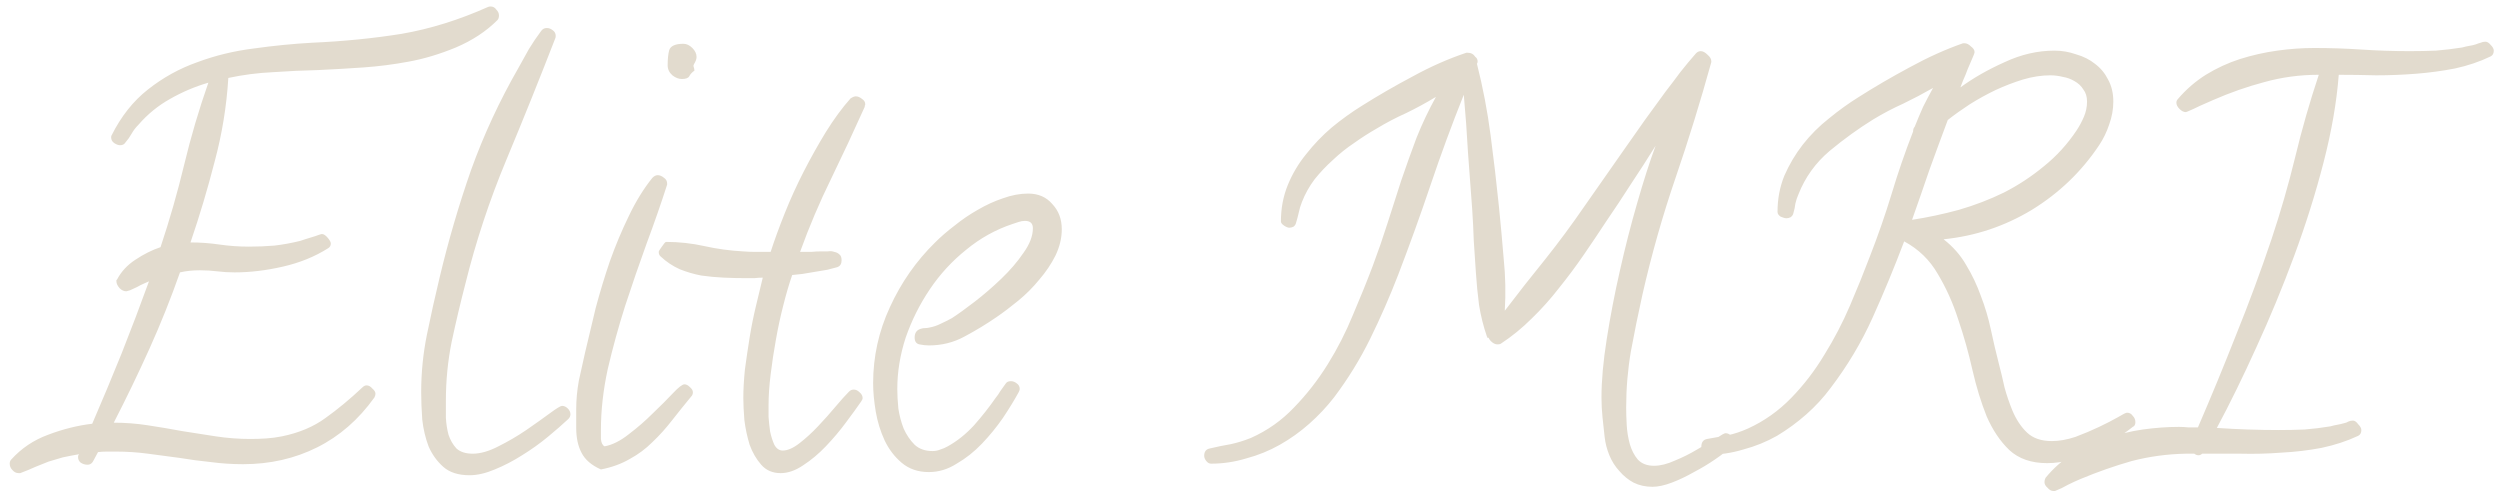 <svg width="223" height="44" viewBox="0 0 223 44" fill="none" xmlns="http://www.w3.org/2000/svg">
<path d="M44.508 1.375C44.508 1.562 44.461 1.703 44.367 1.797C43.367 2.797 42.133 3.609 40.664 4.234C39.227 4.828 37.82 5.25 36.445 5.5C35.102 5.75 33.758 5.922 32.414 6.016C31.07 6.109 29.727 6.188 28.383 6.25C27.039 6.281 25.695 6.344 24.352 6.438C23.008 6.5 21.68 6.672 20.367 6.953C20.211 9.484 19.805 11.969 19.148 14.406C18.523 16.844 17.805 19.25 16.992 21.625C17.867 21.625 18.727 21.688 19.57 21.812C20.445 21.938 21.32 22 22.195 22C22.977 22 23.742 21.969 24.492 21.906C25.273 21.812 26.039 21.672 26.789 21.484C26.883 21.453 27.023 21.406 27.211 21.344C27.43 21.281 27.633 21.219 27.82 21.156C28.039 21.094 28.227 21.031 28.383 20.969C28.57 20.906 28.68 20.875 28.711 20.875C28.867 20.875 29.039 20.984 29.227 21.203C29.414 21.422 29.508 21.594 29.508 21.719C29.508 21.906 29.43 22.047 29.273 22.141C28.086 22.891 26.742 23.438 25.242 23.781C23.742 24.125 22.305 24.297 20.93 24.297C20.398 24.297 19.883 24.266 19.383 24.203C18.883 24.141 18.367 24.109 17.836 24.109C17.18 24.109 16.586 24.172 16.055 24.297C15.242 26.609 14.336 28.875 13.336 31.094C12.336 33.312 11.273 35.516 10.148 37.703C11.18 37.703 12.195 37.781 13.195 37.938C14.227 38.094 15.242 38.266 16.242 38.453C17.242 38.609 18.242 38.766 19.242 38.922C20.273 39.078 21.305 39.156 22.336 39.156C22.805 39.156 23.273 39.141 23.742 39.109C24.211 39.078 24.68 39.016 25.148 38.922C26.68 38.609 27.977 38.062 29.039 37.281C30.133 36.5 31.227 35.594 32.32 34.562C32.445 34.438 32.57 34.375 32.695 34.375C32.883 34.375 33.055 34.469 33.211 34.656C33.398 34.812 33.492 34.969 33.492 35.125C33.492 35.219 33.461 35.328 33.398 35.453C31.992 37.422 30.289 38.906 28.289 39.906C26.289 40.906 24.086 41.406 21.68 41.406C20.711 41.406 19.758 41.344 18.82 41.219C17.883 41.125 16.945 41 16.008 40.844C15.07 40.719 14.133 40.594 13.195 40.469C12.258 40.344 11.305 40.281 10.336 40.281C10.086 40.281 9.82 40.281 9.539 40.281C9.258 40.281 8.992 40.297 8.742 40.328C8.648 40.516 8.523 40.75 8.367 41.031C8.242 41.312 8.055 41.453 7.805 41.453C7.586 41.453 7.383 41.391 7.195 41.266C7.039 41.141 6.961 40.969 6.961 40.75C6.961 40.656 6.992 40.578 7.055 40.516C6.523 40.609 6.039 40.703 5.602 40.797C5.164 40.922 4.742 41.047 4.336 41.172C3.961 41.328 3.57 41.484 3.164 41.641C2.758 41.828 2.305 42.016 1.805 42.203H1.664C1.445 42.203 1.258 42.109 1.102 41.922C0.945 41.766 0.867 41.578 0.867 41.359C0.867 41.203 0.914 41.078 1.008 40.984C1.914 39.984 3.008 39.25 4.289 38.781C5.602 38.281 6.914 37.953 8.227 37.797C9.133 35.703 10.008 33.609 10.852 31.516C11.695 29.391 12.508 27.25 13.289 25.094C13.227 25.125 13.086 25.188 12.867 25.281C12.648 25.375 12.43 25.484 12.211 25.609C11.992 25.703 11.789 25.797 11.602 25.891C11.414 25.953 11.305 25.984 11.273 25.984C11.055 25.984 10.852 25.891 10.664 25.703C10.477 25.484 10.383 25.281 10.383 25.094V25C10.383 24.969 10.398 24.953 10.43 24.953C10.805 24.234 11.352 23.641 12.07 23.172C12.82 22.672 13.57 22.297 14.32 22.047C15.133 19.609 15.836 17.156 16.43 14.688C17.023 12.219 17.742 9.781 18.586 7.375C17.398 7.719 16.258 8.203 15.164 8.828C14.102 9.422 13.164 10.188 12.352 11.125C12.102 11.375 11.898 11.641 11.742 11.922C11.586 12.203 11.398 12.469 11.18 12.719C11.086 12.875 10.93 12.953 10.711 12.953C10.555 12.953 10.383 12.891 10.195 12.766C10.008 12.641 9.914 12.469 9.914 12.25C9.914 12.156 9.93 12.094 9.961 12.062C10.805 10.375 11.883 9.016 13.195 7.984C14.539 6.922 16.008 6.109 17.602 5.547C19.195 4.953 20.867 4.547 22.617 4.328C24.398 4.078 26.133 3.906 27.82 3.812C30.633 3.688 33.305 3.422 35.836 3.016C38.367 2.578 40.93 1.781 43.523 0.625C43.586 0.594 43.664 0.578 43.758 0.578C43.977 0.578 44.148 0.672 44.273 0.859C44.43 1.016 44.508 1.188 44.508 1.375ZM50.883 36.953C50.883 37.109 50.82 37.25 50.695 37.375C50.195 37.844 49.586 38.375 48.867 38.969C48.148 39.562 47.383 40.109 46.57 40.609C45.789 41.109 44.977 41.531 44.133 41.875C43.32 42.219 42.57 42.391 41.883 42.391C40.883 42.391 40.102 42.141 39.539 41.641C38.977 41.141 38.539 40.531 38.227 39.812C37.945 39.062 37.758 38.266 37.664 37.422C37.602 36.547 37.57 35.734 37.57 34.984C37.57 33.234 37.742 31.516 38.086 29.828C38.43 28.141 38.805 26.453 39.211 24.766C39.992 21.484 40.93 18.281 42.023 15.156C43.148 12.031 44.555 9 46.242 6.062C46.555 5.5 46.867 4.938 47.18 4.375C47.523 3.812 47.883 3.281 48.258 2.781C48.383 2.594 48.555 2.5 48.773 2.5C48.961 2.5 49.133 2.562 49.289 2.688C49.477 2.812 49.57 2.984 49.57 3.203C49.57 3.297 49.555 3.375 49.523 3.438C48.117 7.062 46.664 10.672 45.164 14.266C43.664 17.859 42.445 21.547 41.508 25.328C41.07 27.016 40.664 28.734 40.289 30.484C39.945 32.203 39.773 33.953 39.773 35.734C39.773 36.203 39.773 36.719 39.773 37.281C39.805 37.812 39.883 38.312 40.008 38.781C40.164 39.25 40.398 39.656 40.711 40C41.055 40.312 41.539 40.469 42.164 40.469C42.852 40.469 43.617 40.25 44.461 39.812C45.336 39.375 46.164 38.891 46.945 38.359C47.758 37.797 48.461 37.297 49.055 36.859C49.648 36.422 50.008 36.203 50.133 36.203C50.32 36.203 50.492 36.281 50.648 36.438C50.805 36.594 50.883 36.766 50.883 36.953ZM62.133 5.078C62.133 5.266 62.055 5.484 61.898 5.734L61.852 5.875C61.914 6.062 61.945 6.203 61.945 6.297C61.727 6.453 61.57 6.625 61.477 6.812C61.383 6.969 61.164 7.047 60.82 7.047C60.539 7.047 60.258 6.938 59.977 6.719C59.695 6.469 59.555 6.172 59.555 5.828C59.555 5.266 59.602 4.812 59.695 4.469C59.82 4.094 60.242 3.906 60.961 3.906C61.242 3.906 61.508 4.031 61.758 4.281C62.008 4.531 62.133 4.797 62.133 5.078ZM61.805 34.984C61.805 35.141 61.758 35.266 61.664 35.359C61.07 36.078 60.492 36.797 59.93 37.516C59.398 38.203 58.82 38.844 58.195 39.438C57.602 40.031 56.93 40.531 56.18 40.938C55.43 41.375 54.57 41.688 53.602 41.875C52.758 41.5 52.18 41 51.867 40.375C51.555 39.781 51.398 39.047 51.398 38.172V36.484C51.398 35.672 51.477 34.828 51.633 33.953C51.82 33.078 52.008 32.234 52.195 31.422C52.477 30.203 52.789 28.891 53.133 27.484C53.508 26.078 53.93 24.688 54.398 23.312C54.898 21.906 55.461 20.562 56.086 19.281C56.711 17.969 57.414 16.828 58.195 15.859C58.352 15.703 58.508 15.625 58.664 15.625C58.852 15.625 59.039 15.703 59.227 15.859C59.414 15.984 59.508 16.156 59.508 16.375V16.469C58.977 18.125 58.367 19.875 57.68 21.719C57.023 23.531 56.383 25.391 55.758 27.297C55.164 29.172 54.648 31.047 54.211 32.922C53.805 34.797 53.602 36.609 53.602 38.359C53.602 38.547 53.602 38.812 53.602 39.156C53.633 39.5 53.742 39.719 53.93 39.812C54.617 39.688 55.336 39.328 56.086 38.734C56.867 38.141 57.586 37.516 58.242 36.859C58.93 36.203 59.523 35.609 60.023 35.078C60.523 34.547 60.867 34.281 61.055 34.281C61.211 34.281 61.367 34.359 61.523 34.516C61.711 34.672 61.805 34.828 61.805 34.984ZM77.18 9.297C77.18 9.359 77.164 9.406 77.133 9.438C77.133 9.469 77.133 9.5 77.133 9.531C76.164 11.688 75.164 13.828 74.133 15.953C73.102 18.047 72.18 20.219 71.367 22.469C71.711 22.469 72.039 22.469 72.352 22.469C72.664 22.438 72.992 22.422 73.336 22.422C73.492 22.422 73.664 22.422 73.852 22.422C74.07 22.391 74.258 22.406 74.414 22.469C74.602 22.5 74.758 22.578 74.883 22.703C75.008 22.797 75.07 22.969 75.07 23.219C75.07 23.531 74.945 23.734 74.695 23.828C74.477 23.891 74.18 23.969 73.805 24.062C73.461 24.125 73.086 24.188 72.68 24.25C72.305 24.312 71.93 24.375 71.555 24.438C71.211 24.469 70.914 24.5 70.664 24.531C70.383 25.344 70.117 26.25 69.867 27.25C69.617 28.219 69.398 29.234 69.211 30.297C69.023 31.328 68.867 32.359 68.742 33.391C68.617 34.391 68.555 35.312 68.555 36.156C68.555 36.375 68.555 36.719 68.555 37.188C68.586 37.625 68.633 38.062 68.695 38.5C68.789 38.938 68.914 39.328 69.07 39.672C69.258 40.016 69.508 40.188 69.82 40.188C70.258 40.188 70.758 39.969 71.32 39.531C71.883 39.094 72.43 38.594 72.961 38.031C73.523 37.438 74.039 36.859 74.508 36.297C75.008 35.703 75.414 35.25 75.727 34.938C75.852 34.812 75.992 34.75 76.148 34.75C76.336 34.75 76.508 34.828 76.664 34.984C76.852 35.141 76.945 35.312 76.945 35.5C76.945 35.594 76.898 35.703 76.805 35.828C76.461 36.328 76.008 36.953 75.445 37.703C74.914 38.422 74.32 39.125 73.664 39.812C73.039 40.469 72.367 41.031 71.648 41.5C70.961 41.969 70.289 42.203 69.633 42.203C68.914 42.203 68.336 41.953 67.898 41.453C67.461 40.953 67.117 40.359 66.867 39.672C66.648 38.953 66.492 38.219 66.398 37.469C66.336 36.688 66.305 36.031 66.305 35.5C66.305 34.75 66.352 33.906 66.445 32.969C66.57 32.031 66.711 31.078 66.867 30.109C67.023 29.141 67.211 28.203 67.43 27.297C67.648 26.359 67.852 25.516 68.039 24.766C67.789 24.766 67.539 24.781 67.289 24.812C67.07 24.812 66.836 24.812 66.586 24.812C65.93 24.812 65.258 24.797 64.57 24.766C63.883 24.734 63.211 24.672 62.555 24.578C61.898 24.453 61.258 24.266 60.633 24.016C60.008 23.734 59.445 23.359 58.945 22.891C58.82 22.797 58.758 22.656 58.758 22.469C58.758 22.406 58.852 22.25 59.039 22C59.227 21.719 59.352 21.578 59.414 21.578C60.57 21.578 61.711 21.703 62.836 21.953C63.961 22.203 65.102 22.359 66.258 22.422C66.633 22.453 67.008 22.469 67.383 22.469C67.789 22.469 68.195 22.469 68.602 22.469H68.742C69.086 21.406 69.508 20.25 70.008 19C70.508 17.75 71.07 16.516 71.695 15.297C72.32 14.078 72.977 12.906 73.664 11.781C74.383 10.625 75.117 9.625 75.867 8.781C76.055 8.656 76.211 8.594 76.336 8.594C76.523 8.594 76.711 8.672 76.898 8.828C77.086 8.953 77.18 9.109 77.18 9.297ZM94.711 20.453C94.711 21.234 94.523 22.016 94.148 22.797C93.773 23.547 93.289 24.266 92.695 24.953C92.133 25.641 91.508 26.266 90.82 26.828C90.133 27.391 89.492 27.875 88.898 28.281C87.992 28.906 87.039 29.484 86.039 30.016C85.07 30.547 84.008 30.812 82.852 30.812C82.602 30.812 82.32 30.781 82.008 30.719C81.727 30.656 81.586 30.453 81.586 30.109C81.586 29.672 81.789 29.406 82.195 29.312C82.289 29.281 82.398 29.266 82.523 29.266C82.648 29.266 82.773 29.25 82.898 29.219C83.242 29.156 83.57 29.047 83.883 28.891C84.227 28.734 84.57 28.562 84.914 28.375C85.445 28.031 86.117 27.547 86.93 26.922C87.742 26.297 88.539 25.609 89.32 24.859C90.102 24.109 90.758 23.344 91.289 22.562C91.852 21.781 92.133 21.047 92.133 20.359C92.133 19.922 91.898 19.703 91.43 19.703C91.242 19.703 91.055 19.734 90.867 19.797C90.68 19.859 90.492 19.922 90.305 19.984C88.805 20.484 87.43 21.25 86.18 22.281C84.93 23.281 83.852 24.453 82.945 25.797C82.039 27.141 81.32 28.578 80.789 30.109C80.289 31.641 80.039 33.172 80.039 34.703C80.039 35.203 80.07 35.781 80.133 36.438C80.227 37.062 80.383 37.656 80.602 38.219C80.852 38.781 81.18 39.266 81.586 39.672C81.992 40.047 82.523 40.234 83.18 40.234C83.43 40.234 83.664 40.188 83.883 40.094C84.102 40.031 84.32 39.938 84.539 39.812C85.383 39.344 86.164 38.719 86.883 37.938C87.602 37.125 88.242 36.312 88.805 35.5C88.961 35.312 89.102 35.109 89.227 34.891C89.383 34.672 89.539 34.453 89.695 34.234C89.789 34.078 89.945 34 90.164 34C90.352 34 90.523 34.062 90.68 34.188C90.867 34.312 90.961 34.484 90.961 34.703C90.961 34.766 90.93 34.859 90.867 34.984C90.492 35.672 90.023 36.438 89.461 37.281C88.898 38.094 88.273 38.859 87.586 39.578C86.898 40.297 86.148 40.891 85.336 41.359C84.555 41.859 83.727 42.109 82.852 42.109C81.883 42.109 81.07 41.828 80.414 41.266C79.789 40.734 79.289 40.078 78.914 39.297C78.539 38.484 78.273 37.625 78.117 36.719C77.961 35.781 77.883 34.938 77.883 34.188C77.883 31.812 78.383 29.547 79.383 27.391C80.383 25.203 81.727 23.281 83.414 21.625C83.914 21.125 84.492 20.625 85.148 20.125C85.805 19.594 86.492 19.125 87.211 18.719C87.961 18.281 88.711 17.938 89.461 17.688C90.242 17.406 90.992 17.266 91.711 17.266C92.617 17.266 93.336 17.578 93.867 18.203C94.43 18.797 94.711 19.547 94.711 20.453ZM154.664 39.391C154.664 39.547 154.586 39.703 154.43 39.859C154.055 40.203 153.57 40.578 152.977 40.984C152.383 41.391 151.758 41.766 151.102 42.109C150.445 42.484 149.789 42.797 149.133 43.047C148.477 43.297 147.898 43.422 147.398 43.422C146.773 43.422 146.211 43.297 145.711 43.047C145.242 42.797 144.82 42.453 144.445 42.016C144.07 41.609 143.773 41.141 143.555 40.609C143.336 40.078 143.195 39.531 143.133 38.969C143.07 38.375 143.008 37.797 142.945 37.234C142.883 36.641 142.852 36.047 142.852 35.453C142.852 33.953 143.008 32.219 143.32 30.25C143.633 28.25 144.023 26.219 144.492 24.156C144.961 22.062 145.477 20.047 146.039 18.109C146.602 16.141 147.148 14.438 147.68 13C146.961 14.156 146.227 15.297 145.477 16.422C144.758 17.547 144.023 18.656 143.273 19.75C142.617 20.75 141.945 21.75 141.258 22.75C140.57 23.75 139.836 24.734 139.055 25.703C138.305 26.672 137.492 27.578 136.617 28.422C135.773 29.266 134.852 30.016 133.852 30.672C133.789 30.703 133.695 30.719 133.57 30.719C133.414 30.719 133.258 30.656 133.102 30.531C132.945 30.406 132.836 30.266 132.773 30.109L132.727 30.156C132.695 30.156 132.68 30.141 132.68 30.109C132.68 30.078 132.664 30.047 132.633 30.016C132.32 29.109 132.086 28.172 131.93 27.203C131.805 26.234 131.711 25.266 131.648 24.297C131.586 23.359 131.523 22.422 131.461 21.484C131.43 20.547 131.383 19.609 131.32 18.672C131.195 16.984 131.07 15.297 130.945 13.609C130.852 11.891 130.727 10.172 130.57 8.453C129.508 11.109 128.523 13.781 127.617 16.469C126.711 19.156 125.742 21.844 124.711 24.531C123.961 26.469 123.133 28.359 122.227 30.203C121.32 32.047 120.242 33.797 118.992 35.453C118.336 36.297 117.602 37.078 116.789 37.797C115.977 38.516 115.102 39.141 114.164 39.672C113.227 40.203 112.227 40.609 111.164 40.891C110.133 41.203 109.086 41.359 108.023 41.359C107.867 41.359 107.727 41.281 107.602 41.125C107.477 40.969 107.414 40.812 107.414 40.656C107.414 40.281 107.586 40.062 107.93 40C108.586 39.844 109.195 39.719 109.758 39.625C110.352 39.5 110.961 39.312 111.586 39.062C113.055 38.406 114.336 37.5 115.43 36.344C116.555 35.188 117.555 33.906 118.43 32.5C119.305 31.094 120.055 29.625 120.68 28.094C121.336 26.562 121.93 25.094 122.461 23.688C122.93 22.438 123.367 21.172 123.773 19.891C124.18 18.609 124.586 17.344 124.992 16.094C125.43 14.812 125.883 13.547 126.352 12.297C126.852 11.047 127.43 9.828 128.086 8.641C127.211 9.172 126.32 9.656 125.414 10.094C124.508 10.5 123.617 10.969 122.742 11.5C122.086 11.875 121.43 12.297 120.773 12.766C120.117 13.203 119.492 13.703 118.898 14.266C118.305 14.797 117.758 15.375 117.258 16C116.789 16.625 116.414 17.297 116.133 18.016C116.008 18.328 115.914 18.641 115.852 18.953C115.789 19.234 115.711 19.531 115.617 19.844C115.586 20 115.508 20.125 115.383 20.219C115.258 20.281 115.133 20.312 115.008 20.312C114.883 20.312 114.727 20.25 114.539 20.125C114.352 20 114.258 19.875 114.258 19.75C114.258 18.594 114.461 17.516 114.867 16.516C115.273 15.516 115.82 14.594 116.508 13.75C117.195 12.875 117.961 12.078 118.805 11.359C119.68 10.641 120.57 10 121.477 9.438C122.914 8.531 124.43 7.656 126.023 6.812C127.617 5.938 129.211 5.234 130.805 4.703H130.898C131.211 4.703 131.445 4.828 131.602 5.078C131.695 5.141 131.758 5.234 131.789 5.359C131.82 5.484 131.805 5.594 131.742 5.688C132.273 7.781 132.68 9.906 132.961 12.062C133.242 14.188 133.492 16.328 133.711 18.484C133.867 20.047 134.008 21.594 134.133 23.125C134.289 24.625 134.32 26.156 134.227 27.719C135.414 26.156 136.617 24.625 137.836 23.125C139.055 21.594 140.211 20.031 141.305 18.438C142.523 16.688 143.727 14.969 144.914 13.281C146.102 11.562 147.32 9.859 148.57 8.172C149.008 7.609 149.445 7.031 149.883 6.438C150.352 5.844 150.82 5.281 151.289 4.75C151.414 4.625 151.555 4.562 151.711 4.562C151.898 4.562 152.102 4.672 152.32 4.891C152.539 5.078 152.648 5.266 152.648 5.453V5.547C151.68 9.047 150.617 12.484 149.461 15.859C148.305 19.234 147.32 22.703 146.508 26.266C146.133 27.953 145.789 29.641 145.477 31.328C145.195 32.984 145.055 34.656 145.055 36.344C145.055 36.781 145.07 37.297 145.102 37.891C145.133 38.484 145.227 39.062 145.383 39.625C145.539 40.156 145.773 40.609 146.086 40.984C146.43 41.359 146.914 41.547 147.539 41.547C148.102 41.547 148.727 41.391 149.414 41.078C150.102 40.797 150.758 40.469 151.383 40.094C152.039 39.719 152.602 39.391 153.07 39.109C153.539 38.797 153.82 38.641 153.914 38.641C154.102 38.641 154.273 38.719 154.43 38.875C154.586 39.031 154.664 39.203 154.664 39.391ZM190.477 37.656C190.477 37.875 190.398 38.016 190.242 38.078C189.773 38.453 189.211 38.844 188.555 39.25C187.93 39.625 187.336 39.938 186.773 40.188C186.148 40.531 185.477 40.797 184.758 40.984C184.07 41.203 183.352 41.312 182.602 41.312C181.195 41.312 180.07 40.922 179.227 40.141C178.414 39.359 177.742 38.359 177.211 37.141C176.711 35.891 176.289 34.516 175.945 33.016C175.602 31.484 175.18 29.984 174.68 28.516C174.211 27.047 173.602 25.688 172.852 24.438C172.133 23.188 171.133 22.219 169.852 21.531C168.977 23.844 168.039 26.109 167.039 28.328C166.039 30.547 164.789 32.641 163.289 34.609C162.664 35.453 161.945 36.234 161.133 36.953C160.32 37.672 159.445 38.312 158.508 38.875C157.57 39.406 156.57 39.812 155.508 40.094C154.477 40.406 153.43 40.562 152.367 40.562C152.18 40.562 152.023 40.484 151.898 40.328C151.805 40.172 151.758 40.016 151.758 39.859C151.758 39.453 151.93 39.219 152.273 39.156C152.93 39.031 153.539 38.922 154.102 38.828C154.695 38.703 155.305 38.5 155.93 38.219C157.367 37.562 158.648 36.656 159.773 35.5C160.898 34.344 161.883 33.062 162.727 31.656C163.602 30.25 164.367 28.781 165.023 27.25C165.68 25.719 166.273 24.25 166.805 22.844C167.523 21 168.164 19.156 168.727 17.312C169.289 15.438 169.93 13.578 170.648 11.734C170.648 11.547 170.695 11.406 170.789 11.312C171.039 10.688 171.289 10.094 171.539 9.531C171.82 8.969 172.117 8.406 172.43 7.844C171.555 8.344 170.664 8.812 169.758 9.25C168.852 9.656 167.961 10.125 167.086 10.656C165.773 11.469 164.477 12.406 163.195 13.469C161.945 14.531 161.023 15.812 160.43 17.312C160.305 17.594 160.211 17.875 160.148 18.156C160.117 18.438 160.055 18.734 159.961 19.047C159.93 19.172 159.852 19.281 159.727 19.375C159.602 19.438 159.477 19.469 159.352 19.469C159.227 19.469 159.055 19.422 158.836 19.328C158.648 19.203 158.555 19.062 158.555 18.906C158.555 17.75 158.758 16.672 159.164 15.672C159.602 14.672 160.148 13.75 160.805 12.906C161.492 12.031 162.273 11.25 163.148 10.562C164.023 9.844 164.914 9.203 165.82 8.641C167.195 7.766 168.695 6.891 170.32 6.016C171.977 5.109 173.57 4.391 175.102 3.859H175.242C175.43 3.859 175.617 3.953 175.805 4.141C176.023 4.297 176.133 4.469 176.133 4.656C176.133 4.719 176.07 4.891 175.945 5.172C175.82 5.453 175.68 5.781 175.523 6.156C175.398 6.5 175.258 6.844 175.102 7.188C174.977 7.5 174.898 7.703 174.867 7.797C176.023 6.953 177.336 6.203 178.805 5.547C180.273 4.859 181.758 4.516 183.258 4.516C183.914 4.516 184.555 4.625 185.18 4.844C185.836 5.031 186.398 5.312 186.867 5.688C187.367 6.062 187.758 6.531 188.039 7.094C188.352 7.656 188.508 8.312 188.508 9.062C188.508 9.75 188.383 10.438 188.133 11.125C187.914 11.781 187.617 12.391 187.242 12.953C185.68 15.297 183.68 17.219 181.242 18.719C178.805 20.188 176.18 21.062 173.367 21.344C174.211 22 174.883 22.766 175.383 23.641C175.914 24.516 176.352 25.438 176.695 26.406C177.07 27.375 177.367 28.375 177.586 29.406C177.805 30.438 178.039 31.438 178.289 32.406C178.477 33.125 178.648 33.844 178.805 34.562C178.992 35.25 179.227 35.938 179.508 36.625C179.852 37.438 180.289 38.094 180.82 38.594C181.352 39.094 182.086 39.344 183.023 39.344C183.68 39.344 184.383 39.219 185.133 38.969C185.883 38.688 186.586 38.391 187.242 38.078C187.898 37.766 188.445 37.484 188.883 37.234C189.352 36.953 189.633 36.812 189.727 36.812C189.945 36.812 190.117 36.906 190.242 37.094C190.398 37.25 190.477 37.438 190.477 37.656ZM186.164 9.062C186.164 8.625 186.055 8.266 185.836 7.984C185.648 7.672 185.383 7.422 185.039 7.234C184.727 7.047 184.383 6.922 184.008 6.859C183.633 6.766 183.258 6.719 182.883 6.719C182.102 6.719 181.289 6.844 180.445 7.094C179.633 7.344 178.82 7.656 178.008 8.031C177.227 8.406 176.461 8.828 175.711 9.297C174.992 9.766 174.336 10.234 173.742 10.703C173.18 12.203 172.633 13.688 172.102 15.156C171.602 16.625 171.086 18.109 170.555 19.609C171.961 19.391 173.352 19.094 174.727 18.719C176.133 18.312 177.477 17.797 178.758 17.172C180.039 16.516 181.227 15.734 182.32 14.828C183.445 13.922 184.414 12.859 185.227 11.641C185.477 11.266 185.695 10.859 185.883 10.422C186.07 9.984 186.164 9.531 186.164 9.062ZM222.445 4.516C222.445 4.766 222.352 4.938 222.164 5.031C221.195 5.5 220.133 5.859 218.977 6.109C217.852 6.328 216.695 6.484 215.508 6.578C214.32 6.672 213.133 6.719 211.945 6.719C210.789 6.688 209.68 6.672 208.617 6.672C208.43 9.109 207.977 11.719 207.258 14.5C206.539 17.281 205.664 20.062 204.633 22.844C203.602 25.625 202.477 28.344 201.258 31C200.07 33.625 198.898 36.016 197.742 38.172C198.68 38.234 199.602 38.281 200.508 38.312C201.445 38.344 202.367 38.359 203.273 38.359C204.055 38.359 204.82 38.344 205.57 38.312C206.352 38.25 207.117 38.156 207.867 38.031C208.086 37.969 208.289 37.922 208.477 37.891C208.664 37.859 208.867 37.812 209.086 37.75C209.242 37.719 209.367 37.672 209.461 37.609C209.586 37.547 209.727 37.516 209.883 37.516C210.039 37.516 210.195 37.625 210.352 37.844C210.539 38.031 210.633 38.203 210.633 38.359C210.633 38.609 210.539 38.781 210.352 38.875C209.352 39.344 208.258 39.703 207.07 39.953C205.914 40.172 204.727 40.312 203.508 40.375C202.289 40.469 201.07 40.5 199.852 40.469C198.664 40.469 197.523 40.469 196.43 40.469C196.336 40.562 196.227 40.609 196.102 40.609C195.977 40.609 195.852 40.562 195.727 40.469H194.977C193.32 40.5 191.711 40.719 190.148 41.125C188.617 41.562 187.102 42.094 185.602 42.719C185.227 42.875 184.852 43.047 184.477 43.234C184.102 43.453 183.711 43.641 183.305 43.797H183.164C182.977 43.797 182.805 43.703 182.648 43.516C182.461 43.359 182.367 43.188 182.367 43C182.367 42.875 182.398 42.75 182.461 42.625C183.148 41.781 183.961 41.062 184.898 40.469C185.836 39.906 186.836 39.453 187.898 39.109C188.961 38.734 190.039 38.469 191.133 38.312C192.258 38.156 193.336 38.078 194.367 38.078C194.648 38.078 194.93 38.094 195.211 38.125C195.492 38.125 195.773 38.125 196.055 38.125C197.242 35.375 198.383 32.609 199.477 29.828C200.602 27.047 201.648 24.219 202.617 21.344C203.43 18.906 204.133 16.469 204.727 14.031C205.32 11.562 206.023 9.109 206.836 6.672H206.789C205.133 6.672 203.523 6.891 201.961 7.328C200.43 7.734 198.914 8.266 197.414 8.922C197.039 9.078 196.648 9.25 196.242 9.438C195.867 9.625 195.492 9.797 195.117 9.953L194.977 10C194.789 10 194.602 9.906 194.414 9.719C194.227 9.531 194.133 9.344 194.133 9.156C194.133 9.031 194.18 8.922 194.273 8.828C194.992 7.984 195.82 7.266 196.758 6.672C197.727 6.078 198.742 5.609 199.805 5.266C200.898 4.922 202.008 4.672 203.133 4.516C204.258 4.359 205.352 4.281 206.414 4.281C207.852 4.281 209.273 4.328 210.68 4.422C212.086 4.516 213.508 4.562 214.945 4.562C215.727 4.562 216.508 4.547 217.289 4.516C218.07 4.453 218.852 4.359 219.633 4.234C219.852 4.172 220.055 4.125 220.242 4.094C220.461 4.062 220.664 4.016 220.852 3.953C221.008 3.891 221.148 3.844 221.273 3.812C221.398 3.75 221.539 3.719 221.695 3.719C221.852 3.719 222.008 3.812 222.164 4C222.352 4.188 222.445 4.359 222.445 4.516Z" fill="#E2DBCE"/>
</svg>
